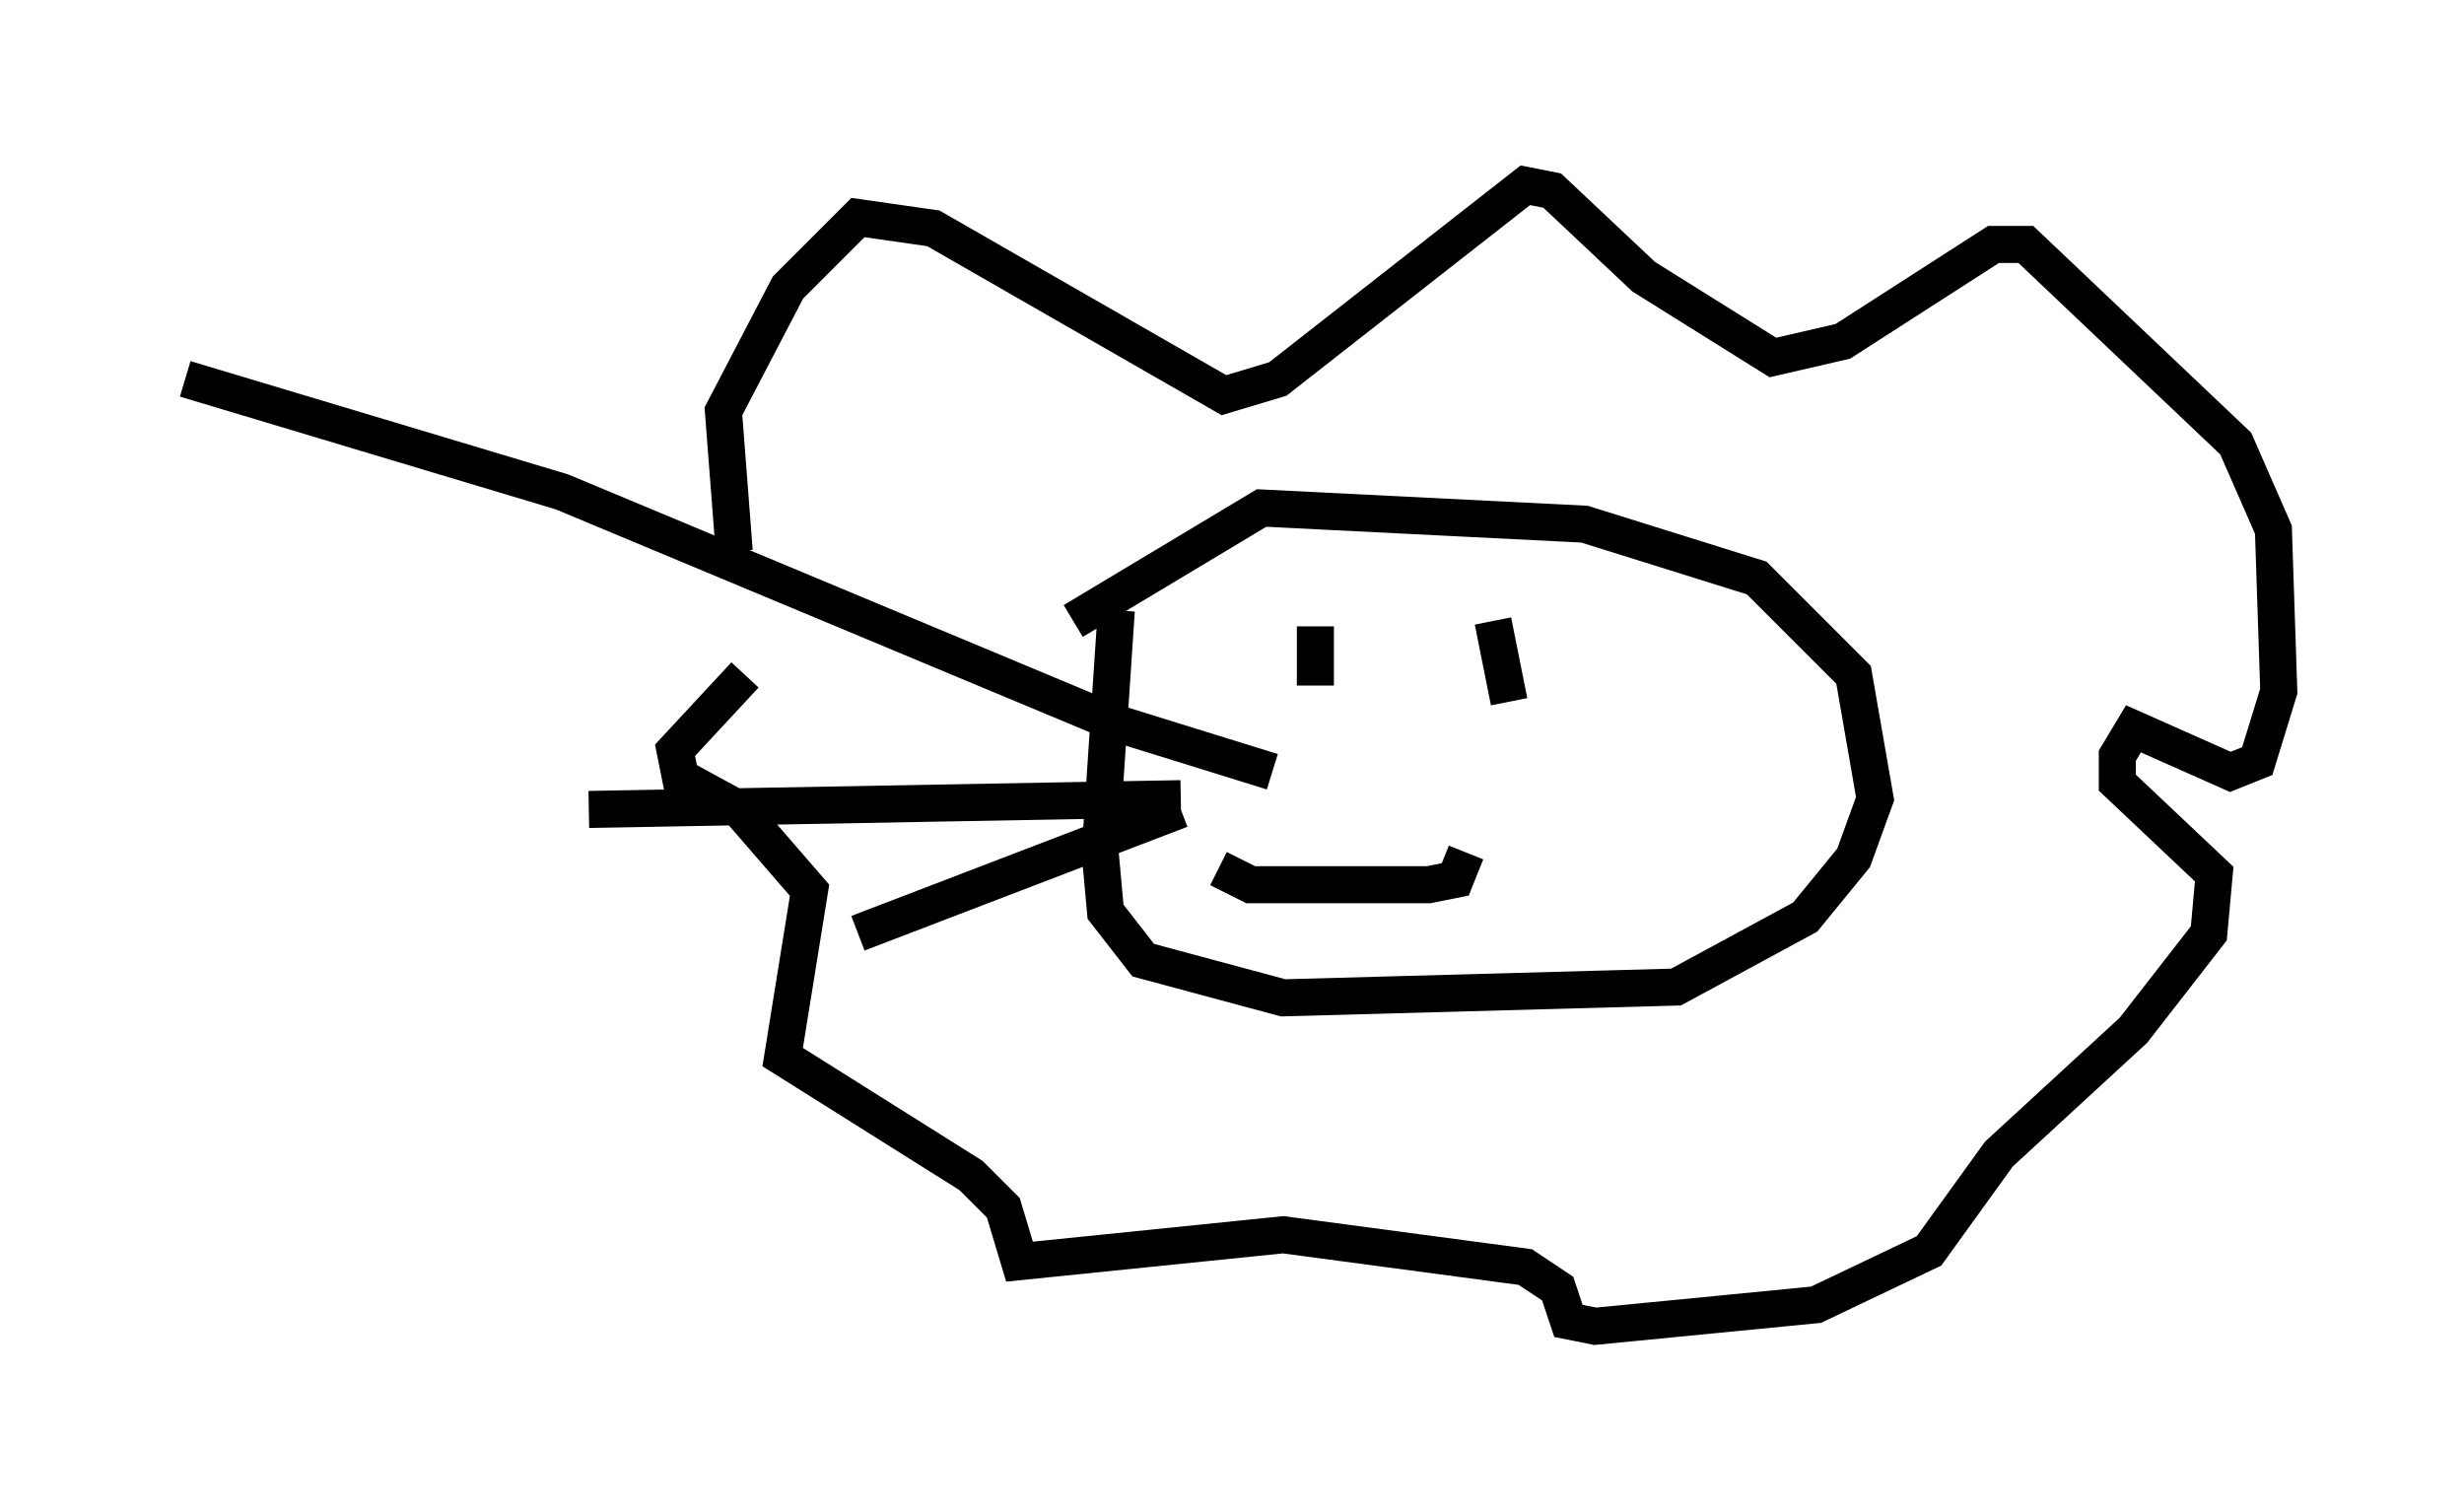 <?xml version="1.0" encoding="utf-8" ?>
<svg baseProfile="full" height="40.793" version="1.1" width="66.503" xmlns="http://www.w3.org/2000/svg" xmlns:ev="http://www.w3.org/2001/xml-events" xmlns:xlink="http://www.w3.org/1999/xlink"><defs /><rect fill="white" height="40.793" width="66.503" x="0" y="0" /><path d="M20.542, 16.765 m-0.726, -1.888 l-0.291, -3.777 1.743, -3.341 l1.888, -1.888 2.034, 0.291 l7.844, 4.503 1.453, -0.436 l6.682, -5.229 0.726, 0.145 l2.469, 2.324 3.486, 2.179 l1.888, -0.436 4.067, -2.615 l0.872, 0.0 5.665, 5.374 l1.017, 2.324 0.145, 4.358 l-0.581, 1.888 -0.726, 0.291 l-2.615, -1.162 -0.436, 0.726 l0.0, 0.726 2.615, 2.469 l-0.145, 1.598 -2.034, 2.615 l-3.631, 3.341 -1.888, 2.615 l-3.05, 1.453 -5.955, 0.581 l-0.726, -0.145 -0.291, -0.872 l-0.872, -0.581 -6.536, -0.872 l-7.117, 0.726 -0.436, -1.453 l-0.872, -0.872 -5.084, -3.196 l0.726, -4.503 -1.888, -2.179 l-1.598, -0.872 -0.145, -0.726 l1.888, -2.034 m10.022, -1.743 l-0.436, 6.536 0.145, 1.598 l1.017, 1.307 3.777, 1.017 l10.603, -0.291 3.486, -1.888 l1.307, -1.598 0.581, -1.598 l-0.581, -3.341 -2.615, -2.615 l-4.648, -1.453 -8.715, -0.436 l-5.084, 3.05 m6.536, 0.145 l0.0, 1.598 m4.793, -1.743 l0.436, 2.179 m-7.844, 4.503 l0.872, 0.436 4.793, 0.0 l0.726, -0.145 0.291, -0.726 m-5.229, -2.179 l-4.212, -1.307 -14.961, -6.246 l-10.168, -3.05 m26.871, 11.33 l-15.978, 0.291 m15.978, 0.0 l-8.715, 3.341 " fill="none" stroke="black" stroke-width="1" /></svg>